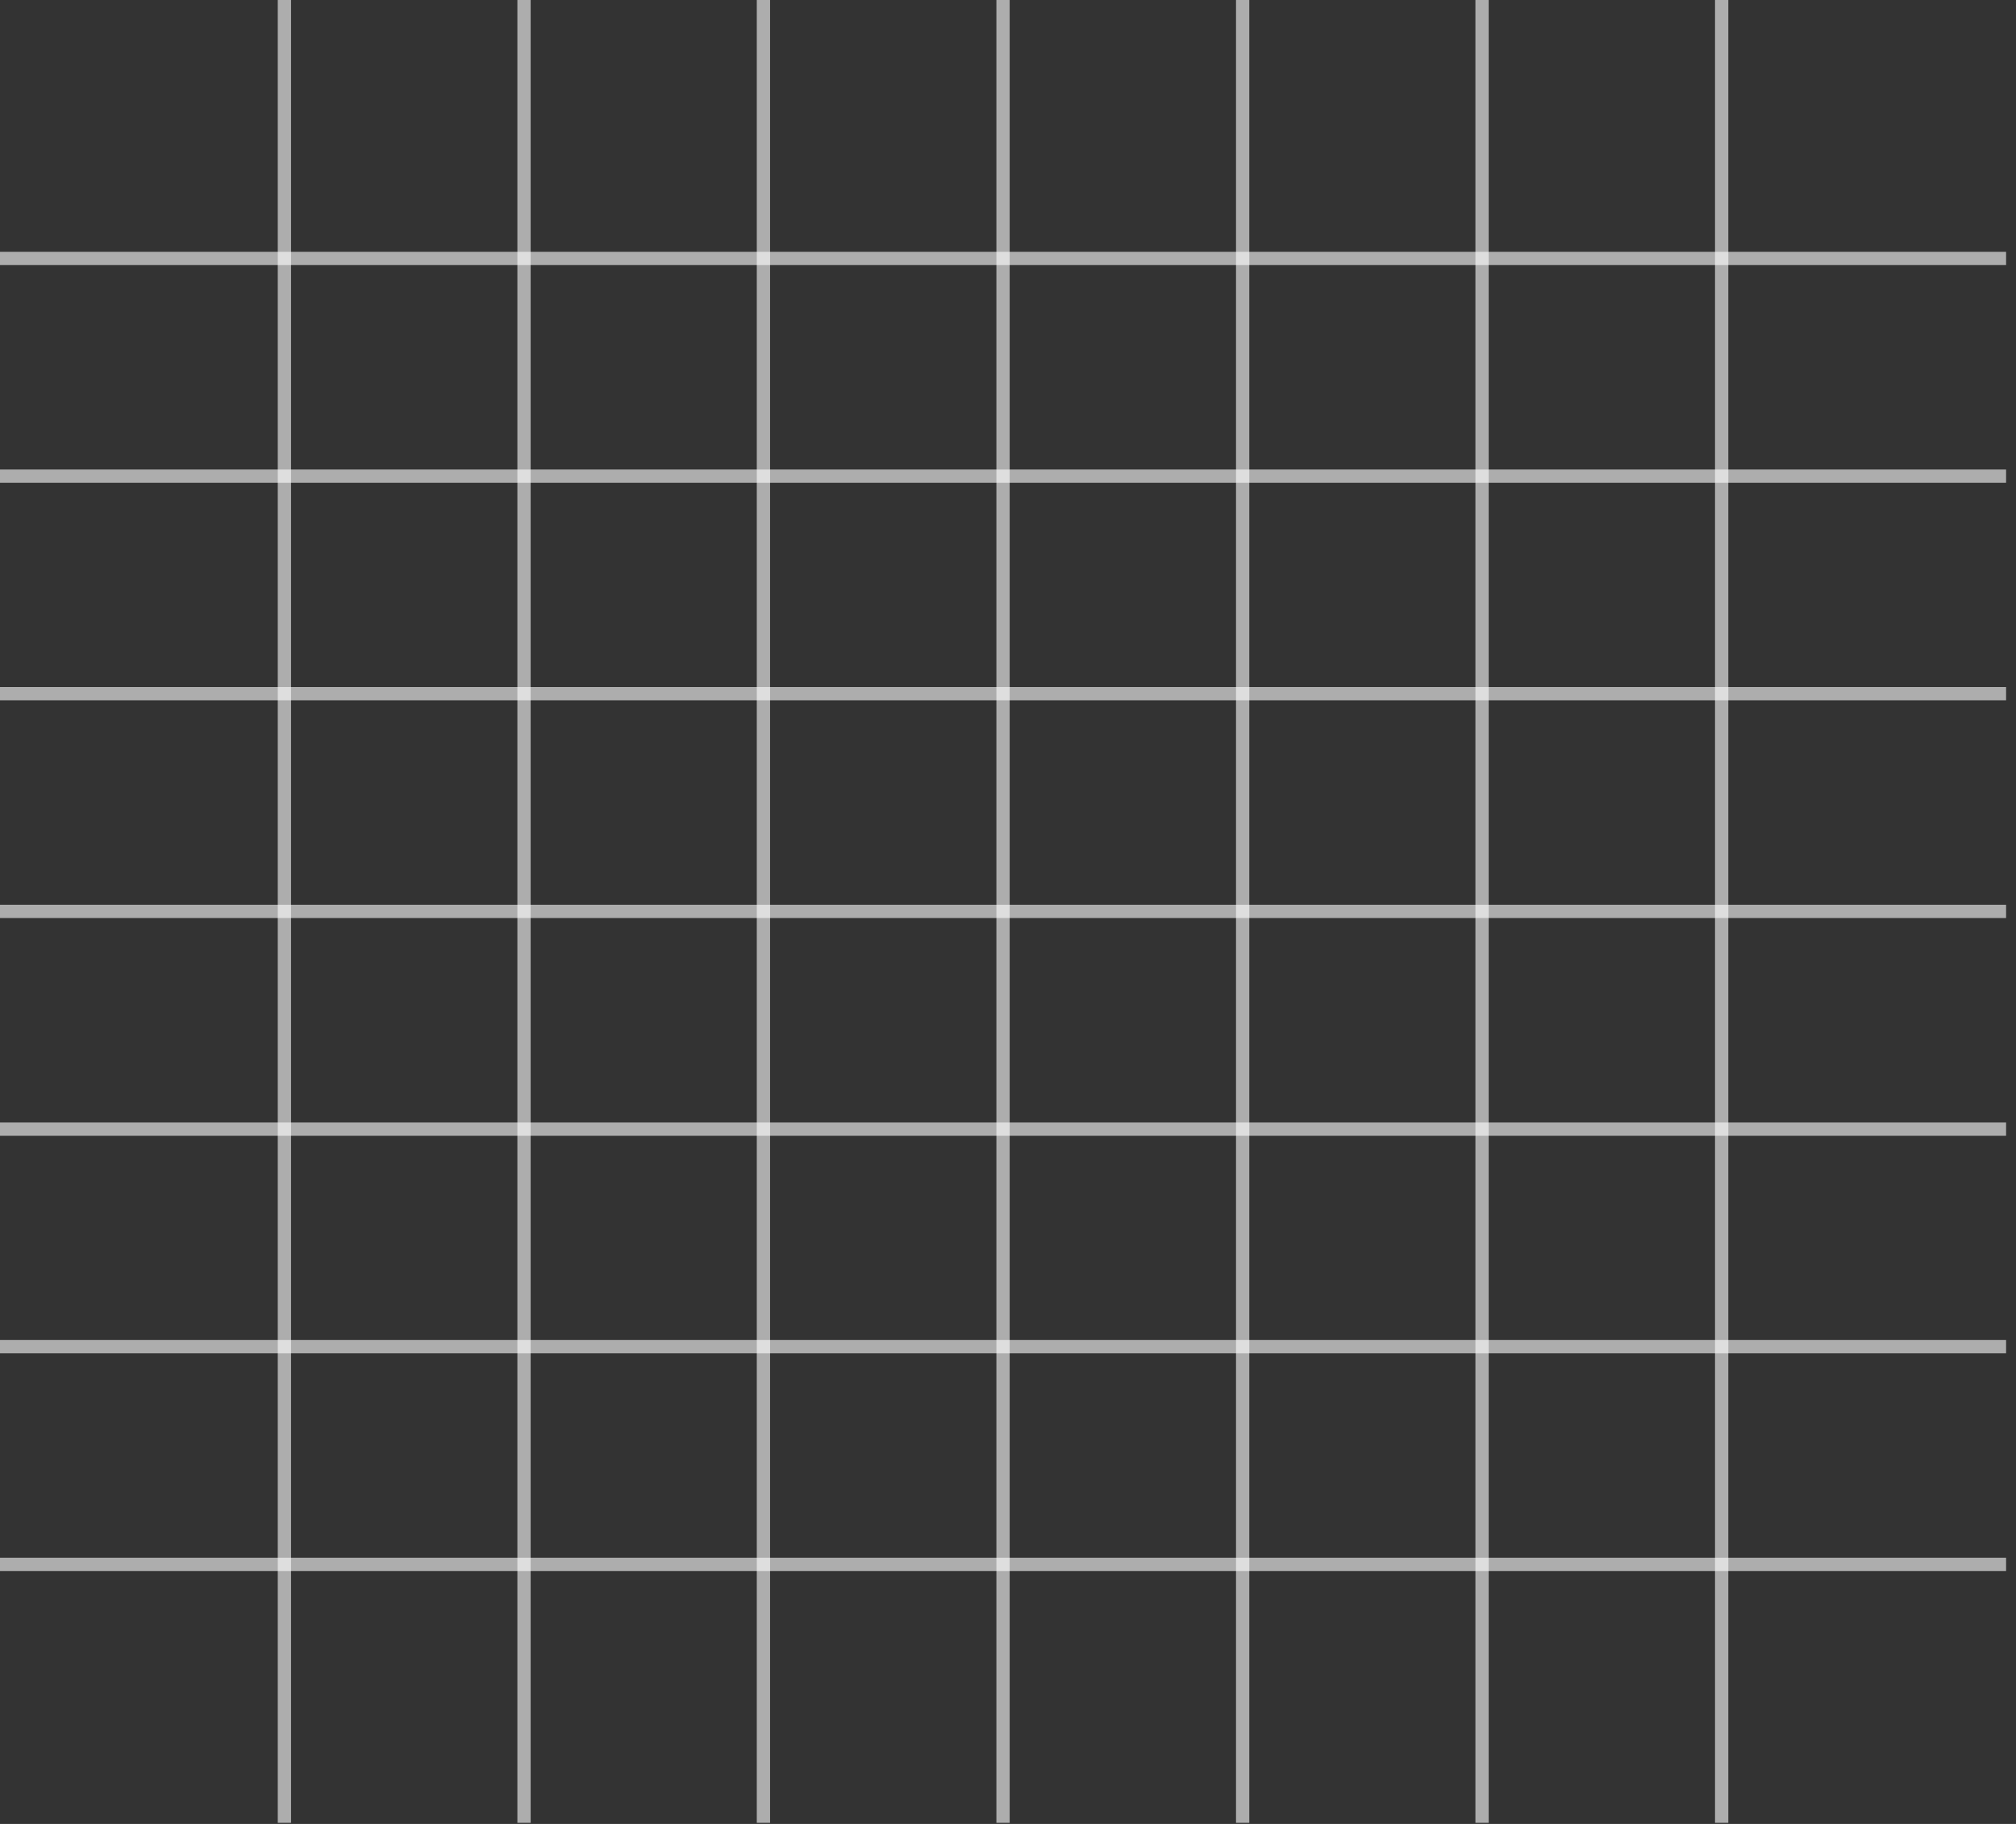 <svg width="189" height="171" viewBox="0 0 189 171" fill="none" xmlns="http://www.w3.org/2000/svg">
<rect x="0" y="0" width="189" height="171" fill="#333333" stroke="none"/>
<g clip-path="url(#clip0_33_752)">
<path d="M0 65.035H188.071" stroke="white" stroke-opacity="0.6" stroke-width="1.245" stroke-miterlimit="10"/>
<path d="M0 105.86H188.071" stroke="white" stroke-opacity="0.6" stroke-width="1.245" stroke-miterlimit="10"/>
<path d="M0 126.254H188.071" stroke="white" stroke-opacity="0.6" stroke-width="1.245" stroke-miterlimit="10"/>
<path d="M0 146.666H188.071" stroke="white" stroke-opacity="0.6" stroke-width="1.245" stroke-miterlimit="10"/>
<path d="M0 24.229H188.071" stroke="white" stroke-opacity="0.6" stroke-width="1.245" stroke-miterlimit="10"/>
<path d="M0 44.641H188.071" stroke="white" stroke-opacity="0.6" stroke-width="1.245" stroke-miterlimit="10"/>
<path d="M0 85.447H188.071" stroke="white" stroke-opacity="0.6" stroke-width="1.245" stroke-miterlimit="10"/>
<path d="M116.499 0V170.895" stroke="white" stroke-opacity="0.6" stroke-width="1.245" stroke-miterlimit="10"/>
<path d="M71.572 0V170.895" stroke="white" stroke-opacity="0.6" stroke-width="1.245" stroke-miterlimit="10"/>
<path d="M49.128 0V170.895" stroke="white" stroke-opacity="0.6" stroke-width="1.245" stroke-miterlimit="10"/>
<path d="M26.664 0V170.895" stroke="white" stroke-opacity="0.6" stroke-width="1.245" stroke-miterlimit="10"/>
<path d="M161.406 0V170.895" stroke="white" stroke-opacity="0.6" stroke-width="1.245" stroke-miterlimit="10"/>
<path d="M138.943 0V170.895" stroke="white" stroke-opacity="0.6" stroke-width="1.245" stroke-miterlimit="10"/>
<path d="M94.035 0V170.895" stroke="white" stroke-opacity="0.6" stroke-width="1.245" stroke-miterlimit="10"/>
</g>
<defs>
<clipPath id="clip0_33_752">
<rect width="188.071" height="170.895" fill="white"/>
</clipPath>
</defs>
</svg>
